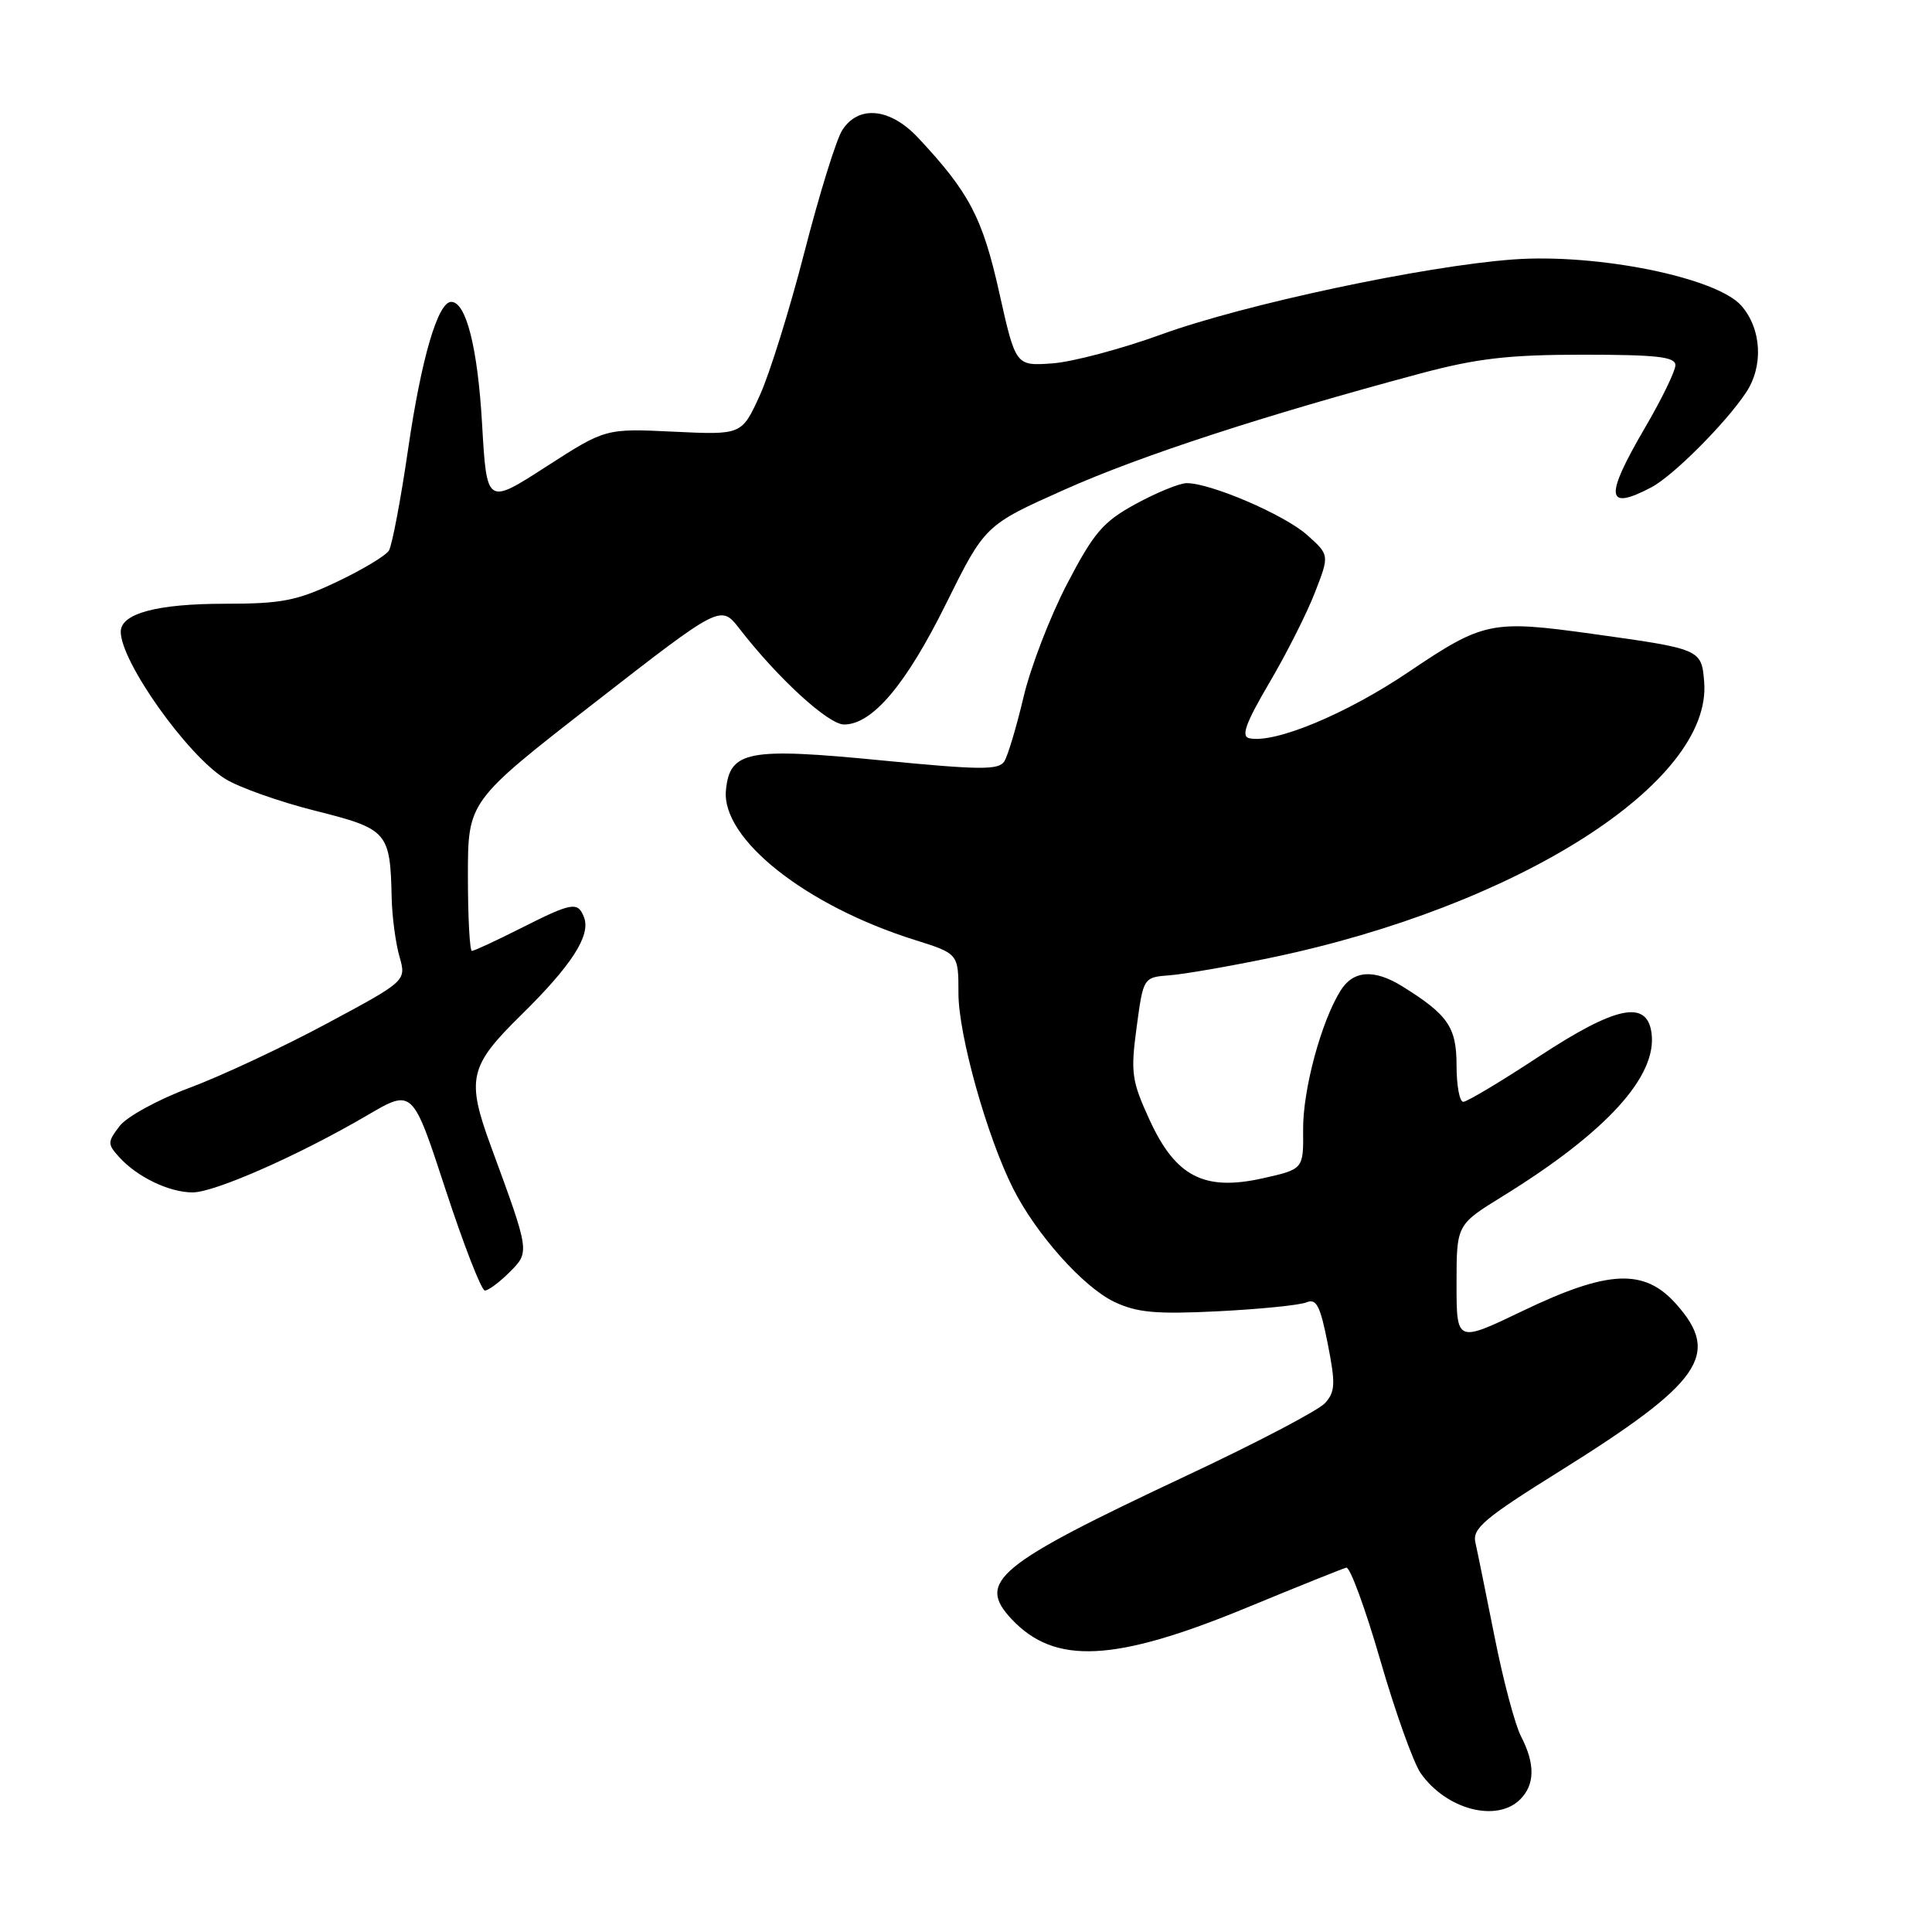 <?xml version="1.0" encoding="UTF-8" standalone="no"?>
<!DOCTYPE svg PUBLIC "-//W3C//DTD SVG 1.1//EN" "http://www.w3.org/Graphics/SVG/1.1/DTD/svg11.dtd" >
<svg xmlns="http://www.w3.org/2000/svg" xmlns:xlink="http://www.w3.org/1999/xlink" version="1.1" viewBox="0 0 256 256">
 <g >
 <path fill="currentColor"
d=" M 201.43 238.43 C 203.39 236.47 203.43 233.73 201.55 230.09 C 200.75 228.55 199.17 222.61 198.04 216.89 C 196.90 211.18 195.76 205.54 195.49 204.36 C 195.09 202.53 196.73 201.14 206.51 195.04 C 225.50 183.19 228.08 179.48 222.08 172.77 C 217.86 168.04 213.08 168.27 201.75 173.71 C 193.00 177.91 193.00 177.91 193.00 170.10 C 193.00 162.28 193.00 162.28 199.08 158.53 C 212.87 150.02 219.64 142.58 218.83 136.84 C 218.21 132.45 214.11 133.31 204.00 139.94 C 198.93 143.28 194.38 146.00 193.89 146.00 C 193.40 146.00 193.00 143.83 193.00 141.17 C 193.00 136.10 191.87 134.46 185.79 130.68 C 182.07 128.38 179.31 128.57 177.64 131.25 C 175.06 135.36 172.62 144.43 172.67 149.71 C 172.72 154.92 172.72 154.92 167.32 156.13 C 159.54 157.87 155.76 155.91 152.30 148.34 C 149.95 143.21 149.80 142.13 150.61 136.11 C 151.50 129.50 151.50 129.50 155.00 129.23 C 156.93 129.08 162.92 128.04 168.32 126.92 C 201.11 120.11 226.92 103.68 225.81 90.34 C 225.46 86.02 225.38 85.99 211.00 83.99 C 197.62 82.13 196.57 82.35 186.66 89.03 C 178.40 94.61 168.89 98.56 165.53 97.82 C 164.42 97.58 165.06 95.81 168.18 90.50 C 170.45 86.65 173.17 81.26 174.23 78.52 C 176.17 73.54 176.17 73.54 173.19 70.88 C 170.19 68.20 160.36 63.98 157.21 64.02 C 156.27 64.04 153.25 65.27 150.50 66.77 C 146.17 69.13 144.95 70.55 141.41 77.34 C 139.16 81.65 136.56 88.40 135.63 92.34 C 134.70 96.28 133.55 100.12 133.08 100.88 C 132.35 102.05 129.89 102.03 116.86 100.76 C 99.09 99.02 96.70 99.48 96.19 104.71 C 95.57 111.15 106.77 120.02 121.25 124.56 C 127.00 126.37 127.00 126.37 127.00 131.63 C 127.00 137.13 130.78 150.63 134.25 157.50 C 137.31 163.57 143.56 170.56 147.66 172.51 C 150.66 173.93 153.16 174.16 161.41 173.75 C 166.96 173.47 172.22 172.94 173.11 172.57 C 174.43 172.02 174.94 173.02 175.93 178.04 C 176.98 183.36 176.93 184.42 175.57 185.92 C 174.71 186.88 166.46 191.20 157.25 195.52 C 132.01 207.38 129.36 209.56 134.06 214.56 C 139.76 220.63 147.70 220.24 165.18 213.03 C 171.96 210.23 177.90 207.85 178.39 207.72 C 178.88 207.60 180.91 213.12 182.90 220.00 C 184.89 226.88 187.30 233.61 188.25 234.96 C 191.64 239.78 198.32 241.53 201.43 238.43 Z  M 67.52 168.57 C 70.21 165.88 70.22 165.97 65.09 152.00 C 61.76 142.95 62.14 141.28 69.08 134.47 C 75.76 127.90 78.30 123.95 77.39 121.56 C 76.57 119.43 75.83 119.55 69.00 123.00 C 65.73 124.65 62.82 126.00 62.53 126.00 C 62.24 126.00 62.00 121.54 62.00 116.08 C 62.00 106.17 62.00 106.17 78.75 93.14 C 95.50 80.11 95.50 80.11 97.98 83.30 C 103.06 89.87 109.76 96.00 111.84 96.00 C 115.59 96.00 120.05 90.72 125.35 80.01 C 130.52 69.58 130.52 69.58 141.12 64.85 C 151.16 60.37 167.54 55.03 188.25 49.48 C 195.71 47.49 199.87 47.00 209.75 47.00 C 219.54 47.00 222.00 47.28 222.00 48.39 C 222.00 49.15 220.20 52.86 218.00 56.62 C 212.58 65.90 212.76 67.75 218.80 64.58 C 221.68 63.07 228.62 56.12 231.35 52.03 C 233.69 48.52 233.43 43.61 230.75 40.52 C 227.50 36.78 211.66 33.56 200.50 34.38 C 188.67 35.25 164.85 40.33 153.90 44.31 C 148.62 46.23 142.11 47.96 139.44 48.15 C 134.58 48.50 134.58 48.50 132.40 38.74 C 130.19 28.84 128.43 25.49 121.65 18.25 C 117.95 14.30 113.76 13.88 111.60 17.25 C 110.81 18.49 108.56 25.74 106.60 33.37 C 104.64 41.00 101.97 49.58 100.66 52.43 C 98.28 57.63 98.28 57.63 89.25 57.20 C 80.23 56.77 80.23 56.77 72.36 61.84 C 64.50 66.91 64.50 66.91 63.88 56.21 C 63.30 46.06 61.76 40.00 59.79 40.00 C 58.02 40.00 55.83 47.49 54.08 59.49 C 53.10 66.22 51.95 72.28 51.53 72.96 C 51.10 73.64 48.00 75.50 44.63 77.10 C 39.33 79.61 37.32 80.00 29.80 80.00 C 20.81 80.00 16.00 81.29 16.00 83.71 C 16.00 87.68 24.81 100.09 29.84 103.20 C 31.67 104.34 37.06 106.25 41.81 107.44 C 51.38 109.85 51.71 110.22 51.90 119.01 C 51.96 121.49 52.42 124.97 52.93 126.74 C 53.85 129.97 53.85 129.97 43.28 135.64 C 37.47 138.76 29.30 142.58 25.12 144.14 C 20.91 145.71 16.77 147.98 15.83 149.23 C 14.23 151.34 14.23 151.60 15.81 153.34 C 18.18 155.96 22.43 158.00 25.52 158.00 C 28.46 158.00 39.69 153.04 48.70 147.76 C 54.67 144.26 54.67 144.26 59.04 157.63 C 61.45 164.98 63.79 171.00 64.25 171.00 C 64.71 171.00 66.18 169.91 67.52 168.57 Z "/>
</g>
</svg>
